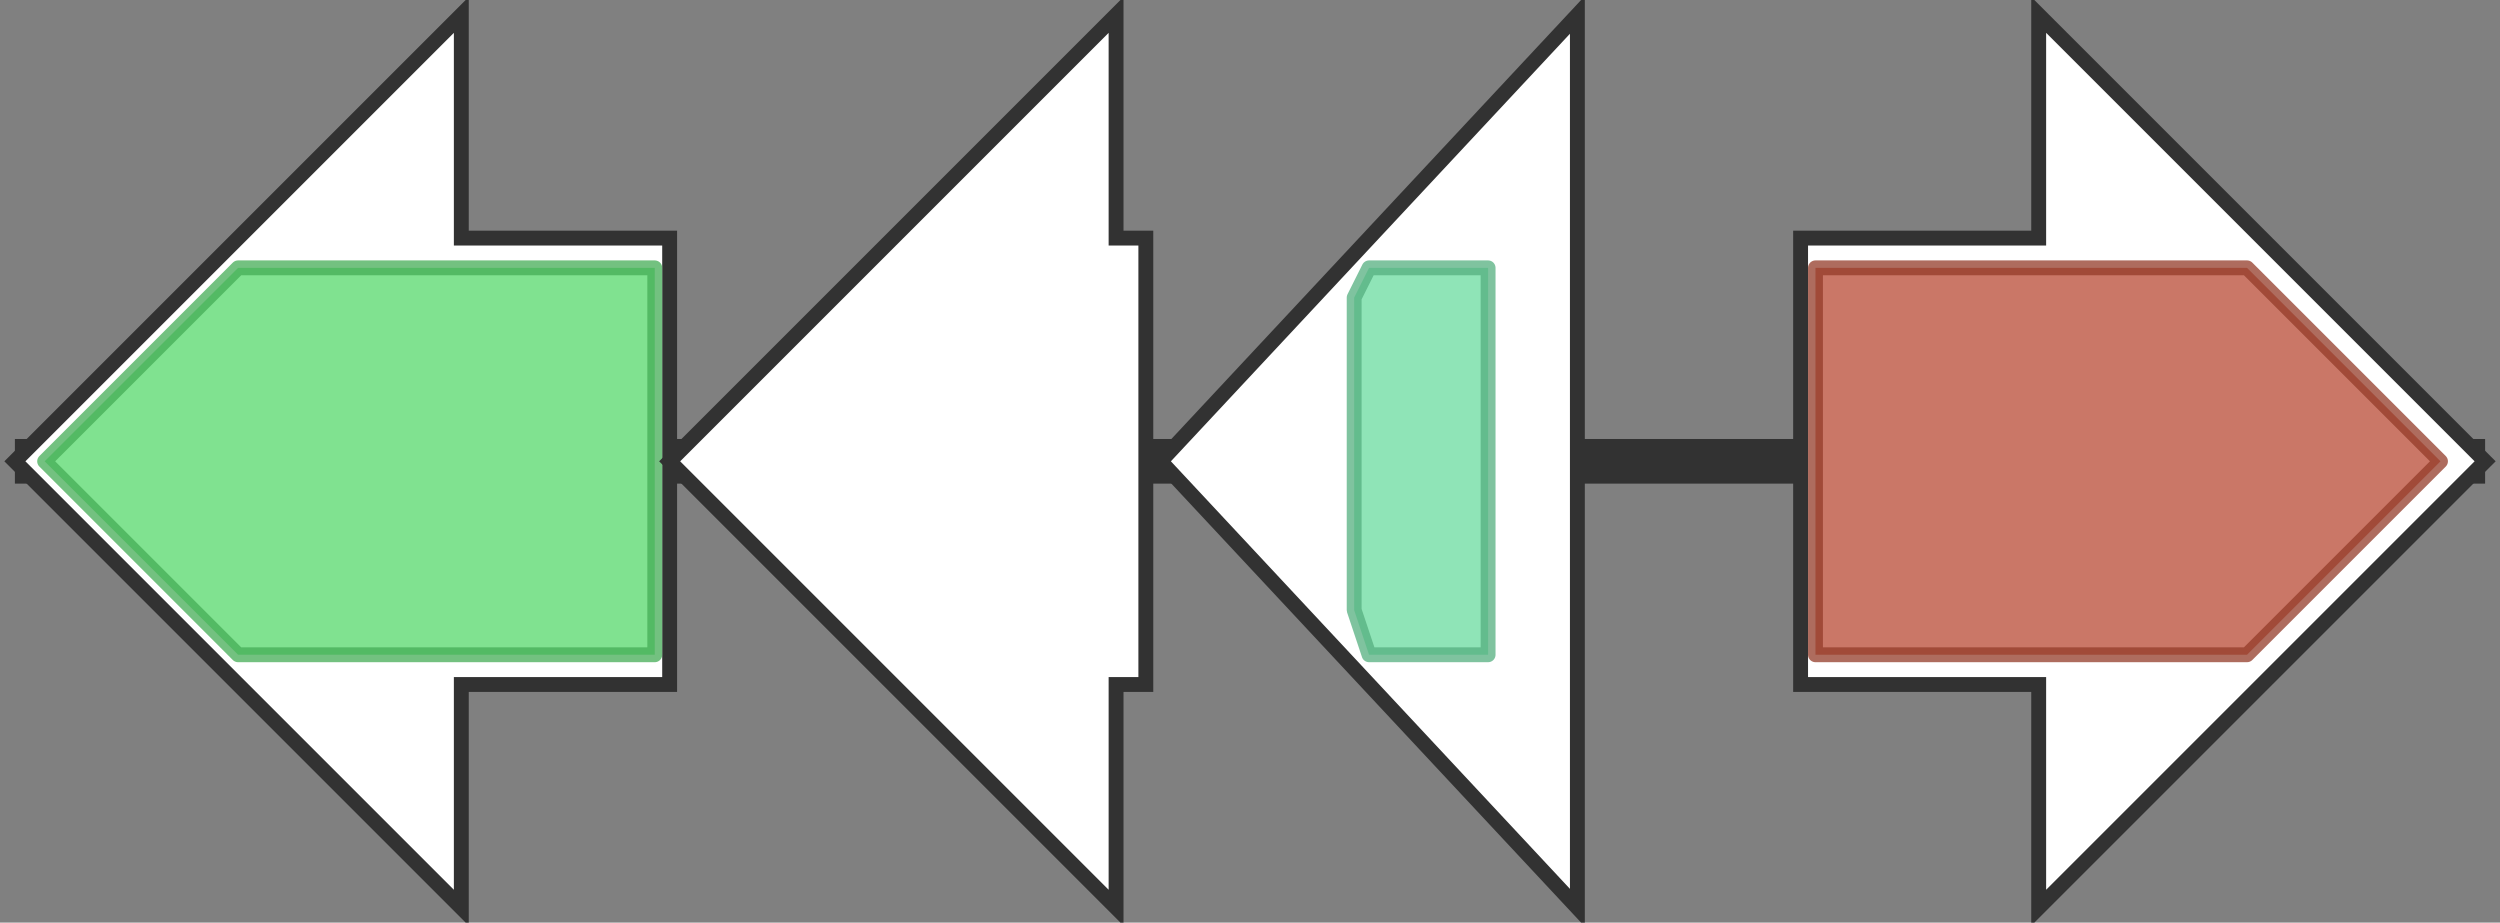<svg version="1.1" baseProfile="full" xmlns="http://www.w3.org/2000/svg" width="168" height="62">
	<rect width="100%" height="100%" fill="#808080" stroke="none"/>
	<line x1="1" y1="31" x2="167" y2="31" style="stroke:rgb(50,50,50); stroke-width:3 "/>
	<g>
		<polygon class="NoName" points="45,16 31,16 31,1 1,31 31,61 31,46 45,46" fill="rgb(255,255,255)" fill-opacity="1.0" stroke="rgb(50,50,50)" stroke-width="1" />
		<g>
			<title>PF00067</title>
			<polygon class="PF00067" points="3,31 16,18 44,18 44,44 16,44" stroke-linejoin="round" width="42" height="26" fill="rgb(85,216,107)" stroke="rgb(68,172,85)" stroke-width="1" opacity="0.75" />
		</g>
	</g>
	<g>
		<polygon class="NoName" points="77,16 75,16 75,1 45,31 75,61 75,46 77,46" fill="rgb(255,255,255)" fill-opacity="1.0" stroke="rgb(50,50,50)" stroke-width="1" />
	</g>
	<g>
		<polygon class="NoName" points="106,16 106,16 106,1 78,31 106,61 106,46 106,46" fill="rgb(255,255,255)" fill-opacity="1.0" stroke="rgb(50,50,50)" stroke-width="1" />
		<g>
			<title>PF08241</title>
			<polygon class="PF08241" points="91,20 92,18 100,18 100,44 92,44 91,41" stroke-linejoin="round" width="9" height="26" fill="rgb(106,219,159)" stroke="rgb(84,175,127)" stroke-width="1" opacity="0.75" />
		</g>
	</g>
	<g>
		<polygon class="NoName" points="121,16 137,16 137,1 167,31 137,61 137,46 121,46" fill="rgb(255,255,255)" fill-opacity="1.0" stroke="rgb(50,50,50)" stroke-width="1" />
		<g>
			<title>PF01593</title>
			<polygon class="PF01593" points="122,18 151,18 164,31 151,44 122,44" stroke-linejoin="round" width="43" height="26" fill="rgb(184,74,52)" stroke="rgb(147,59,41)" stroke-width="1" opacity="0.75" />
		</g>
	</g>
</svg>
